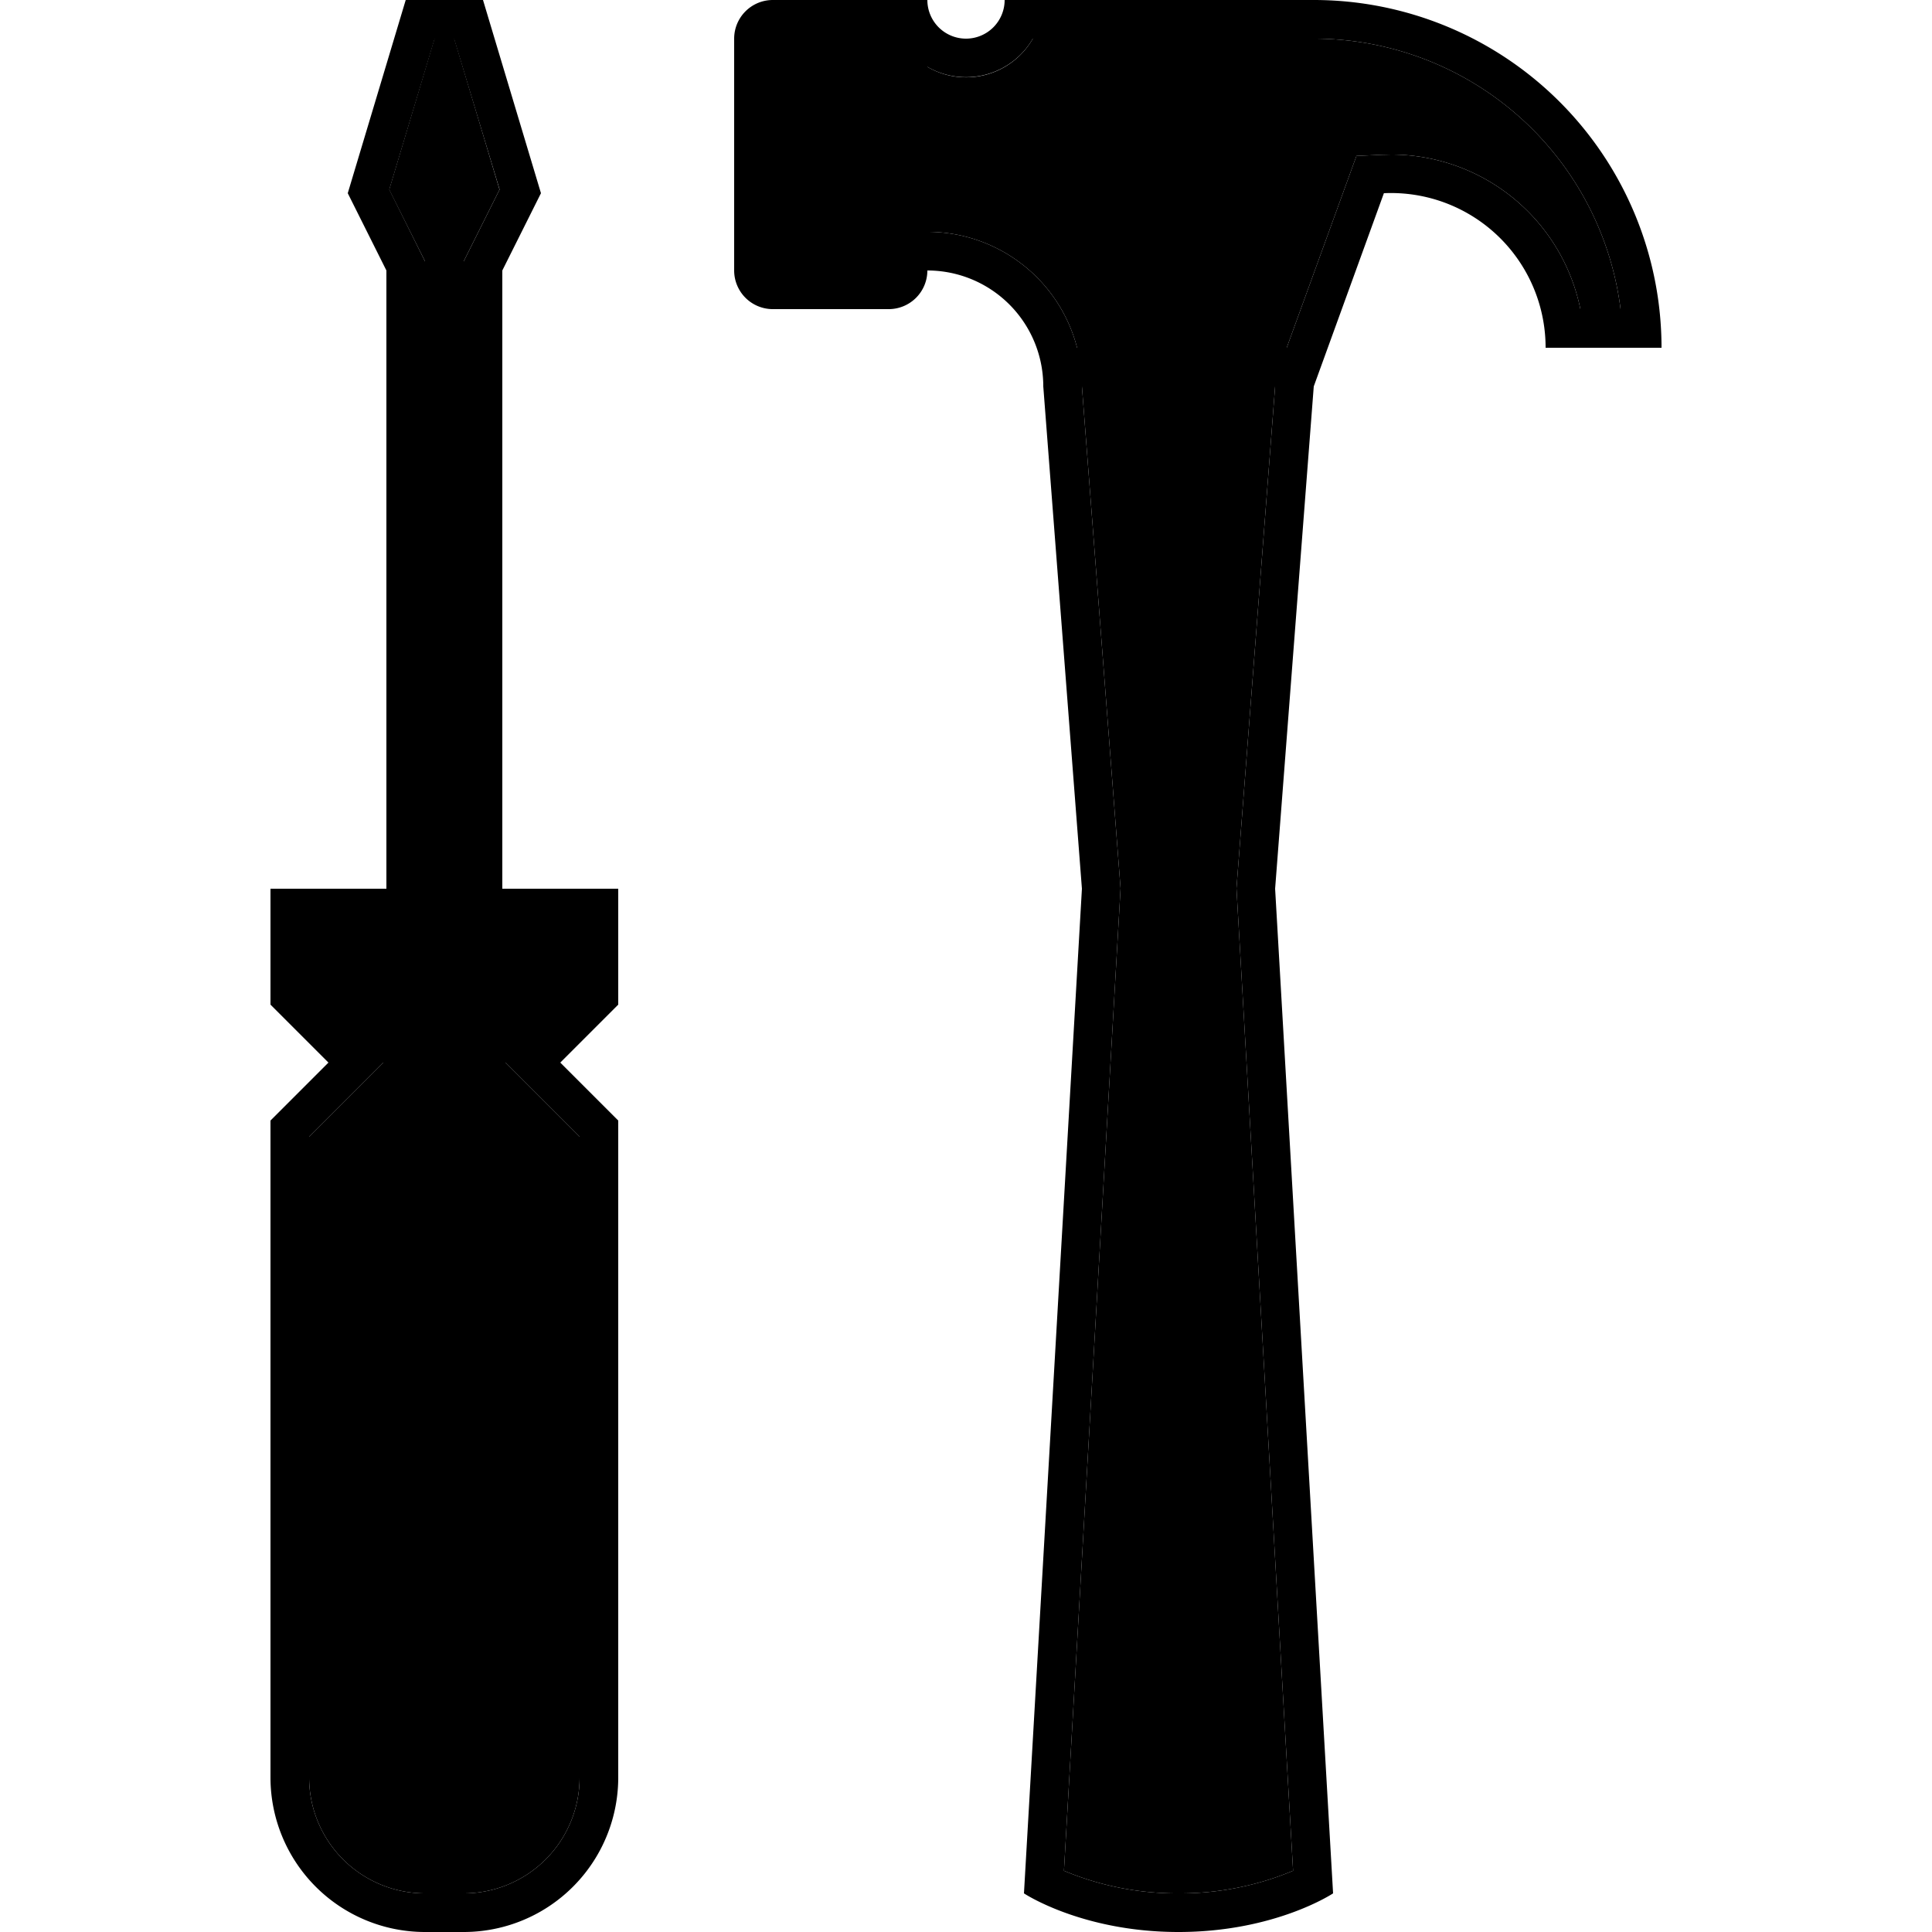 <svg xmlns="http://www.w3.org/2000/svg" width="100" height="100" viewBox="0 0 100 100" class="heroicon-tools heroicon heroicons-lg">
    <path class="heroicon-tools-screwdriver-handle heroicon-component-accent heroicon-component-fill" d="M20 48h10v3.17L26.17 55 30 58.83V92a6 6 0 0 1-6 6h-2a6 6 0 0 1-6-6V58.83L19.83 55 16 51.17V48h4z"></path>
    <path class="heroicon-tools-hammer-handle heroicon-component-accent heroicon-component-fill" d="M66 20H56l2 25.98-2.93 50.85A15.14 15.14 0 0 0 61 98a15.14 15.14 0 0 0 5.93-1.17L64 45.98 66 20z"></path>
    <polygon class="heroicon-tools-screwdriver-head heroicon-component-fill" points="24 46 22 46 22 13.528 20.144 9.815 22.488 2 23.512 2 25.856 9.815 24 13.528"></polygon>
    <path class="heroicon-tools-hammer-head heroicon-component-fill" d="M66.6 18H55.75A8 8 0 0 0 48 12V3.46A3.98 3.98 0 0 0 53.46 2H68a16 16 0 0 1 15.88 14H81.8a10 10 0 0 0-10.26-7.99l-1.33.06L66.6 18zM46 14h-6V2h6v12z"></path>
    <path class="heroicon-shadows" d="M18 63a2 2 0 1 1 4 0v28a2 2 0 1 1-4 0V63zm6 0a2 2 0 1 1 4 0v28a2 2 0 1 1-4 0V63zm-9-12h16l-4 4h-8l-4-4z"></path>
    <path class="heroicon-outline" fill-rule="nonzero" d="M26 46h6v6l-3 3 3 3v34a8 8 0 0 1-8 8h-2a8 8 0 0 1-8-8V58l3-3-3-3v-6h6V14l-2-4 3-10h4l3 10-2 4v32zm-2 0V13.53l1.86-3.72L23.5 2H22.5l-2.35 7.81L22 13.53V46h2zm-4 2h-4v3.17L19.83 55 16 58.83V92a6 6 0 0 0 6 6h2a6 6 0 0 0 6-6V58.83L26.17 55 30 51.17V48H20zm0 13a2 2 0 0 1 2 2v28a2 2 0 1 1-4 0V63a2 2 0 0 1 2-2zm-1 30a1 1 0 0 0 1 1 1 1 0 0 0 1-1V63a1 1 0 0 0-1-1 1 1 0 0 0-1 1v28zm5-28a2 2 0 1 1 4 0v28a2 2 0 1 1-4 0V63zm1 0v28a1 1 0 0 0 1 1 1 1 0 0 0 1-1V63a1 1 0 0 0-1-1 1 1 0 0 0-1 1zM40 0h8a2 2 0 0 0 2 2 2 2 0 0 0 2-2h16a18 18 0 0 1 18 18h-6a8 8 0 0 0-8.37-8L68 20l-2 26 3 52s-3 2-8 2-8-2-8-2l3-52-2-26a6 6 0 0 0-6-6 2 2 0 0 1-2 2h-6a2 2 0 0 1-2-2V2a2 2 0 0 1 2-2zm26 20H56l2 25.98-2.93 50.85A15.14 15.14 0 0 0 61 98a15.14 15.14 0 0 0 5.93-1.17L64 45.98 66 20zm-2.23 3h-4.54L61 46l-2.8 48.67a12.03 12.03 0 0 0 5.6 0L62.45 71h1l1.41 24.42a13 13 0 0 1-7.7 0L60 46l-1.85-24h5.7l-.08 1zm2.83-5l3.61-9.93 1.33-.06L72 8a10 10 0 0 1 9.8 8h2.08A16 16 0 0 0 68 2H53.46A4 4 0 0 1 48 3.46V12a8 8 0 0 1 7.75 6H66.6zM46 14V2h-6v12h6z"></path>
</svg>
